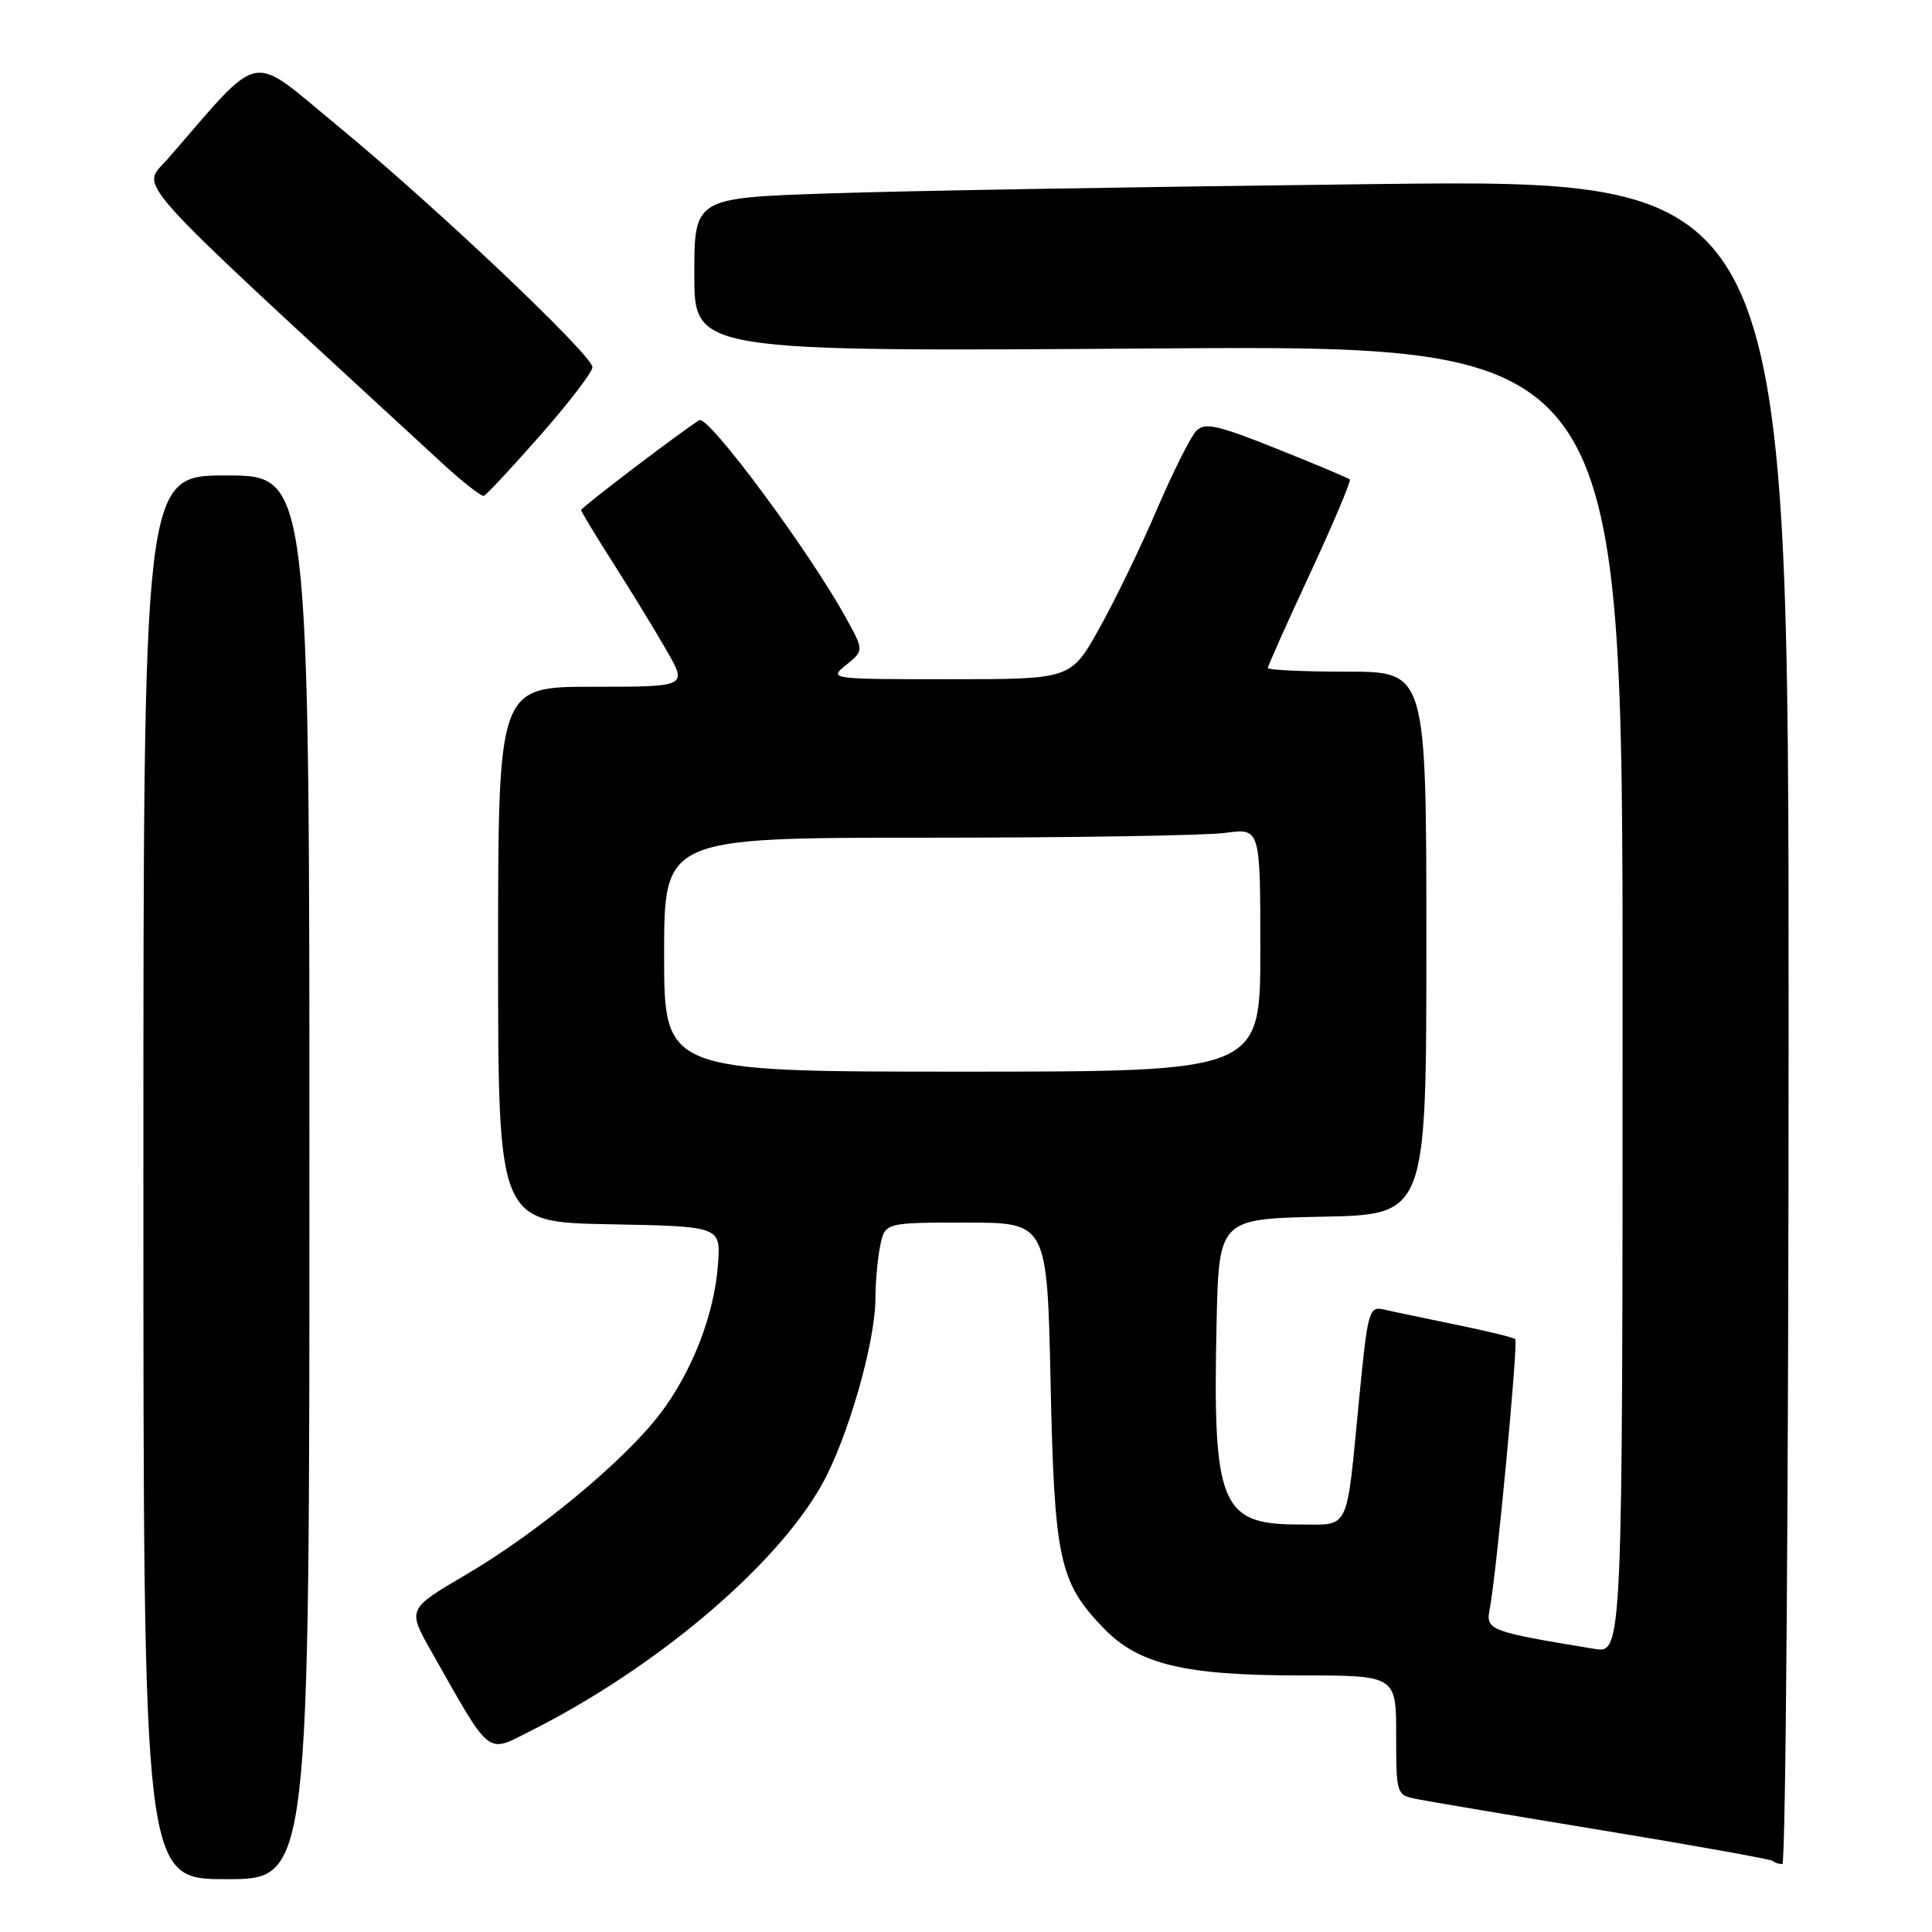 <?xml version="1.0" encoding="UTF-8" standalone="no"?>
<!DOCTYPE svg PUBLIC "-//W3C//DTD SVG 1.1//EN" "http://www.w3.org/Graphics/SVG/1.1/DTD/svg11.dtd" >
<svg xmlns="http://www.w3.org/2000/svg" xmlns:xlink="http://www.w3.org/1999/xlink" version="1.1" viewBox="0 0 256 256">
 <g >
 <path fill="currentColor"
d=" M 41.00 156.00 C 41.00 63.00 41.00 63.00 30.00 63.00 C 19.00 63.00 19.00 63.00 19.00 156.00 C 19.00 249.00 19.00 249.00 30.00 249.00 C 41.00 249.00 41.00 249.00 41.00 156.00 Z  M 237.00 135.38 C 237.00 23.76 237.00 23.76 182.25 24.39 C 152.14 24.74 119.51 25.29 109.75 25.63 C 92.00 26.23 92.00 26.23 92.00 36.42 C 92.00 46.60 92.00 46.60 153.50 46.17 C 215.00 45.75 215.00 45.75 215.00 132.42 C 215.00 219.09 215.00 219.09 211.25 218.48 C 197.27 216.18 196.84 216.02 197.40 213.17 C 198.28 208.70 201.19 177.86 200.78 177.44 C 200.56 177.23 197.04 176.37 192.94 175.53 C 188.85 174.69 184.55 173.79 183.40 173.52 C 181.39 173.06 181.24 173.62 180.10 185.27 C 178.34 203.36 178.99 202.00 171.98 202.00 C 161.76 202.00 160.68 199.35 161.20 175.50 C 161.50 161.50 161.50 161.50 175.25 161.22 C 189.00 160.94 189.00 160.94 189.00 124.97 C 189.00 89.00 189.00 89.00 178.50 89.00 C 172.72 89.00 168.00 88.78 168.00 88.51 C 168.00 88.24 170.52 82.59 173.61 75.95 C 176.69 69.31 179.05 63.72 178.86 63.53 C 178.66 63.34 174.30 61.51 169.17 59.46 C 161.24 56.29 159.64 55.94 158.50 57.11 C 157.76 57.88 155.41 62.57 153.28 67.54 C 151.15 72.51 147.72 79.60 145.65 83.29 C 141.90 90.00 141.90 90.00 125.84 90.00 C 109.90 90.00 109.80 89.99 112.13 88.10 C 114.48 86.19 114.48 86.19 112.08 81.85 C 107.21 72.99 93.84 54.98 92.67 55.68 C 90.50 56.98 77.00 67.24 77.00 67.59 C 77.00 67.78 78.94 70.99 81.32 74.72 C 83.70 78.45 86.87 83.64 88.36 86.25 C 91.08 91.00 91.08 91.00 78.54 91.00 C 66.00 91.00 66.00 91.00 66.00 126.47 C 66.00 161.95 66.00 161.95 80.75 162.22 C 95.50 162.50 95.50 162.50 95.14 167.50 C 94.67 174.15 91.71 181.78 87.44 187.37 C 82.71 193.57 71.18 203.12 61.75 208.65 C 53.97 213.21 53.97 213.21 57.17 218.85 C 65.15 232.95 64.39 232.34 70.27 229.38 C 86.82 221.06 102.69 207.68 108.83 196.85 C 112.30 190.72 116.00 177.90 116.00 171.97 C 116.00 169.92 116.28 166.84 116.62 165.13 C 117.25 162.00 117.25 162.00 128.00 162.00 C 138.75 162.00 138.75 162.00 139.21 183.25 C 139.71 206.71 140.35 209.66 146.27 215.78 C 150.88 220.54 156.97 222.00 172.18 222.00 C 185.00 222.00 185.00 222.00 185.00 229.92 C 185.00 237.76 185.03 237.85 187.75 238.39 C 189.26 238.69 200.40 240.57 212.50 242.56 C 224.60 244.55 234.69 246.37 234.92 246.59 C 235.15 246.82 235.71 247.00 236.17 247.00 C 236.62 247.00 237.00 196.77 237.00 135.38 Z  M 71.61 57.66 C 75.40 53.35 78.50 49.30 78.50 48.66 C 78.50 47.05 57.60 27.25 44.67 16.62 C 32.81 6.86 34.96 6.43 22.16 21.13 C 18.71 25.09 16.17 22.28 58.40 61.20 C 61.20 63.79 63.77 65.81 64.11 65.70 C 64.44 65.59 67.82 61.97 71.61 57.66 Z  M 88.00 126.50 C 88.00 111.00 88.00 111.00 122.86 111.00 C 142.03 111.00 159.81 110.71 162.36 110.36 C 167.00 109.73 167.00 109.73 167.00 125.86 C 167.00 142.00 167.00 142.00 127.50 142.00 C 88.00 142.00 88.00 142.00 88.00 126.50 Z "/>
</g>
</svg>
